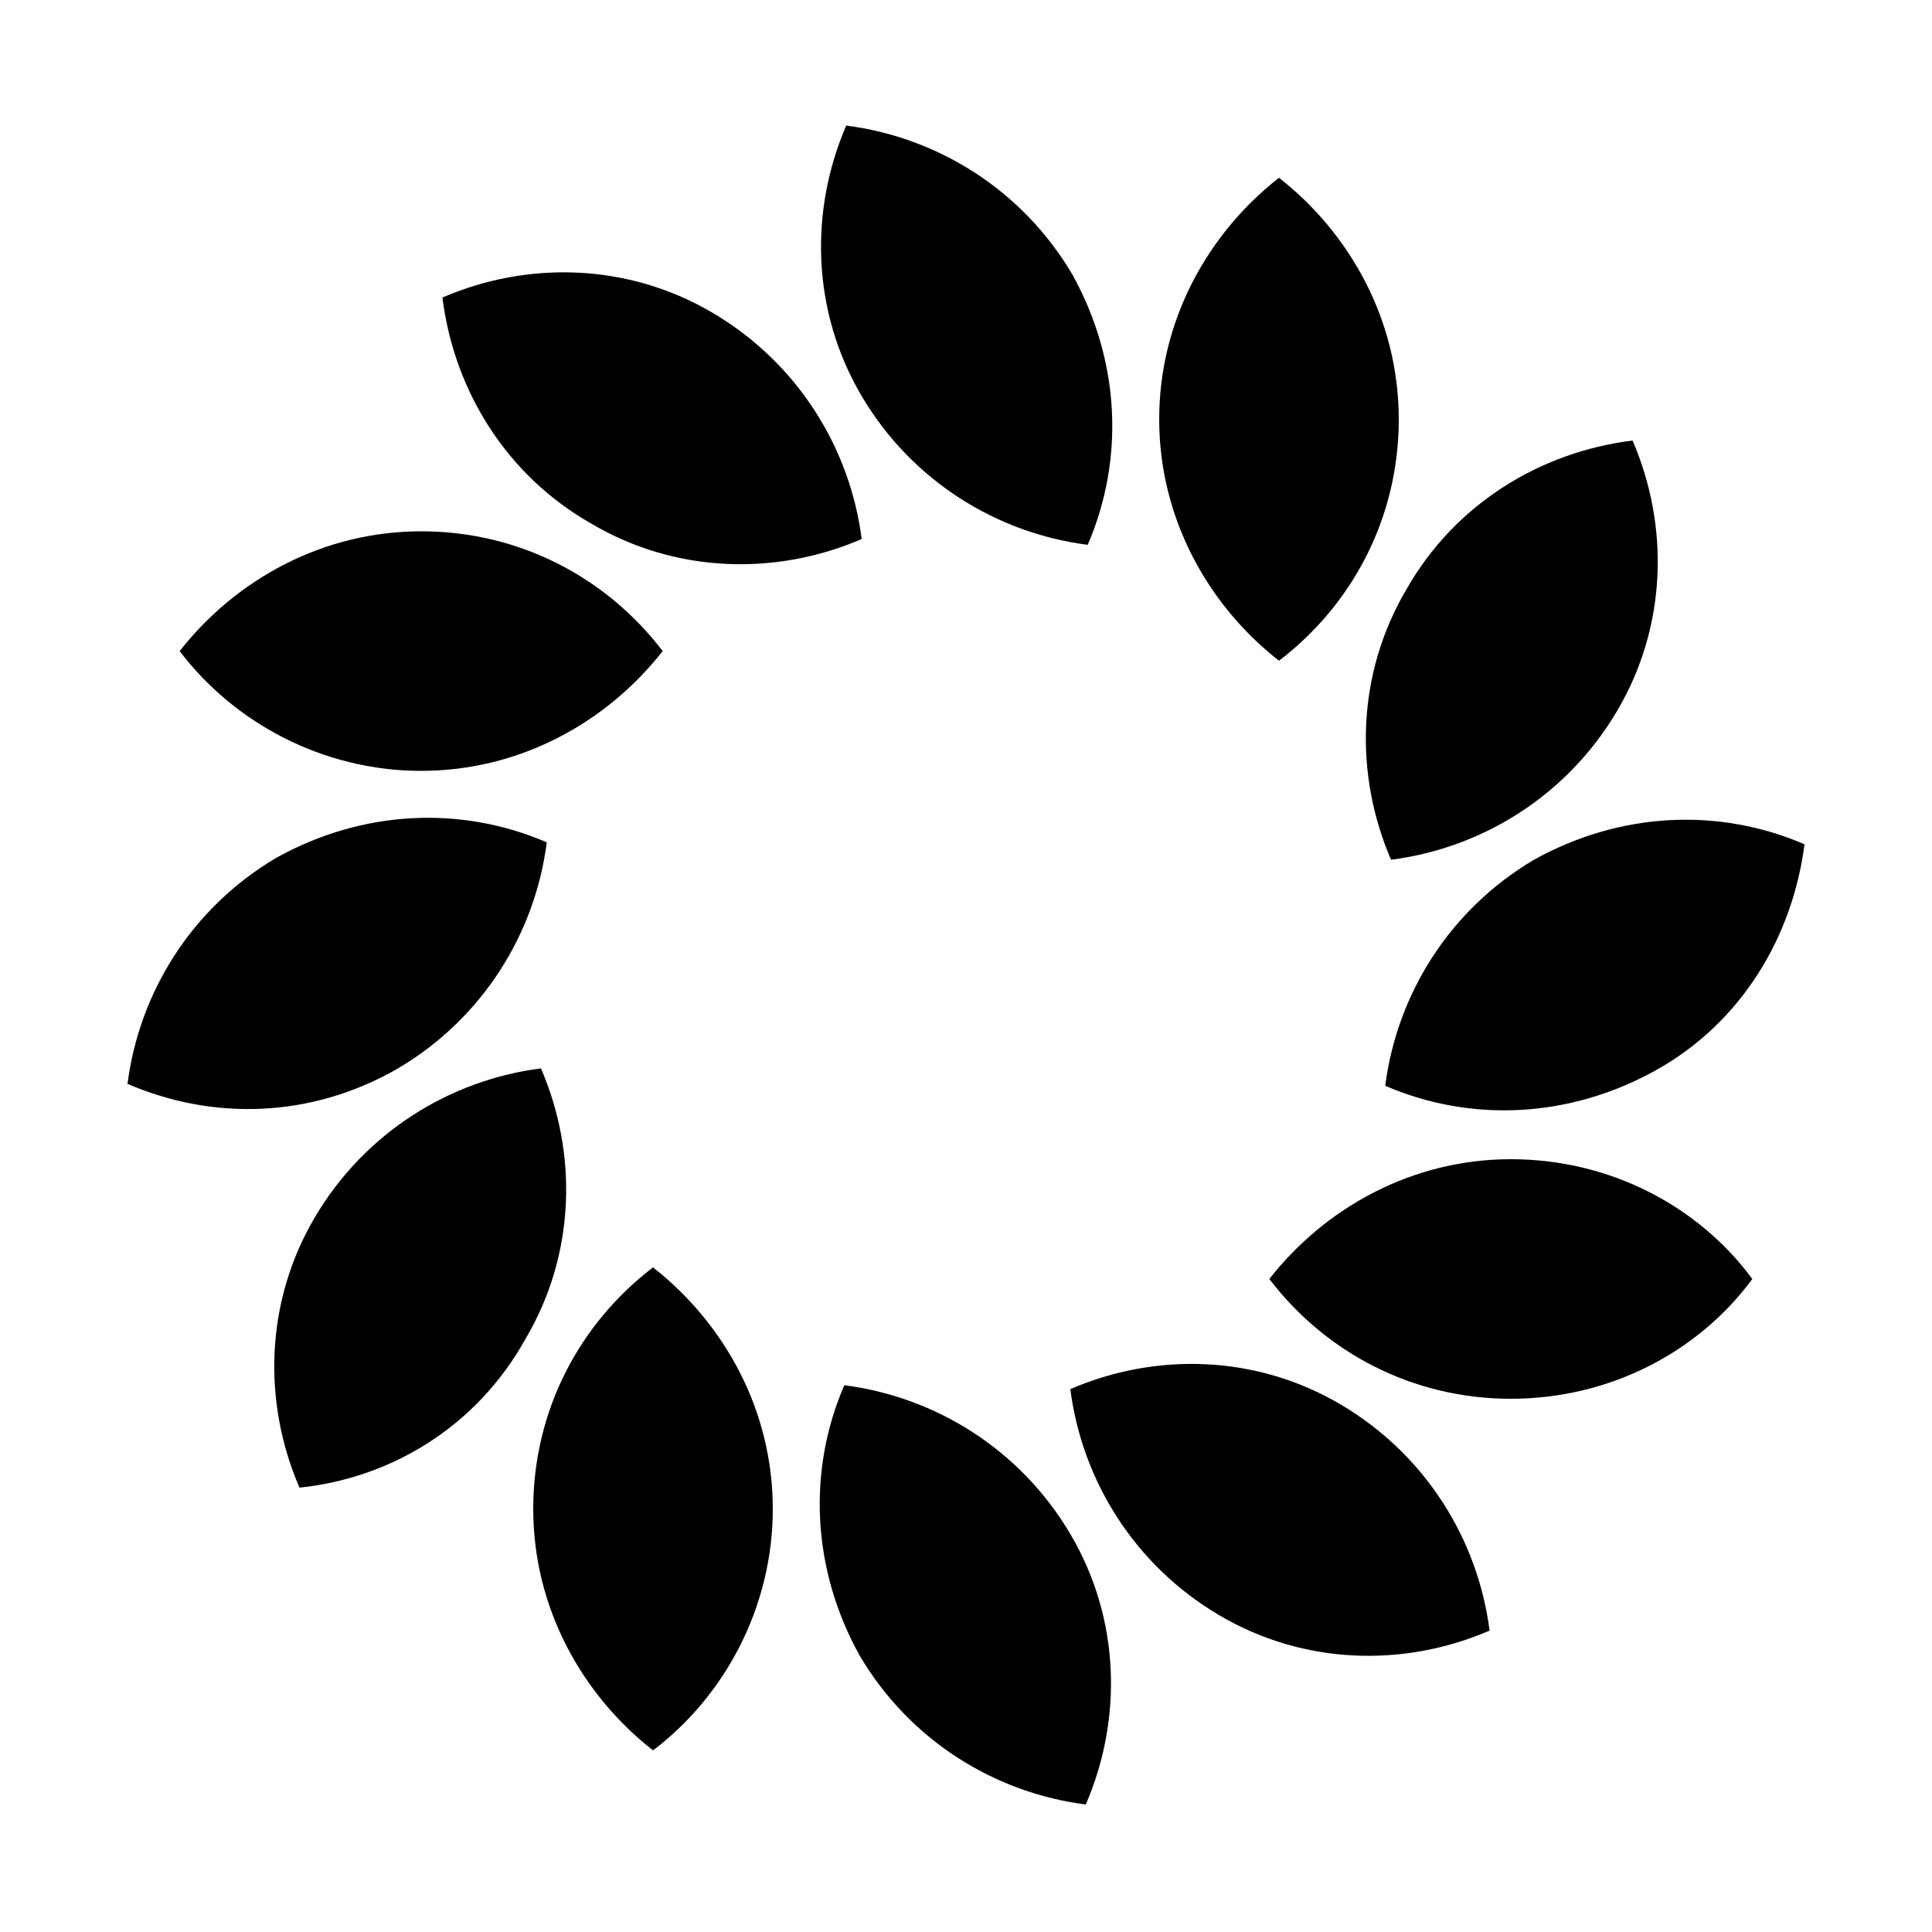 <svg width="200px"  height="200px"  xmlns="http://www.w3.org/2000/svg" viewBox="0 0 100 100" preserveAspectRatio="xMidYMid" class="lds-blank" style="background: none;"><g transform="rotate(180 50 50)"><animateTransform attributeName="transform" type="rotate" values="0 50 50;360 50 50" times="0;1" dur="1.1" repeatCount="indefinite"></animateTransform><path d="M44.6,20.6c2.6,4.4,7,7.1,11.7,7.7c1.9-4.4,1.7-9.5-0.8-14c-2.6-4.4-7-7.1-11.7-7.7C41.9,11,42,16.2,44.6,20.6z"><animate attributeName="fill" calcMode="linear" values="#00e125;#009819;#008e17;#499255;#00e125" keyTimes="0;0.25;0.5;0.75;1" dur="1.1" begin="-0.825s" repeatCount="indefinite"></animate></path><path d="M30.6,27.3c4.4,2.6,9.6,2.7,14,0.8c-0.6-4.7-3.3-9.1-7.7-11.7s-9.6-2.7-14-0.8C23.5,20.3,26.2,24.7,30.6,27.3z"><animate attributeName="fill" calcMode="linear" values="#00e125;#009819;#008e17;#499255;#00e125" keyTimes="0;0.25;0.5;0.75;1" dur="1.1" begin="-0.55s" repeatCount="indefinite"></animate></path><path d="M21.8,40c5.1,0,9.6-2.5,12.5-6.2c-2.9-3.8-7.4-6.2-12.5-6.2S12.1,30,9.3,33.8C12.1,37.6,16.7,40,21.8,40z"><animate attributeName="fill" calcMode="linear" values="#00e125;#009819;#008e17;#499255;#00e125" keyTimes="0;0.25;0.5;0.75;1" dur="1.1" begin="-0.275s" repeatCount="indefinite"></animate></path><path d="M20.6,55.5c4.4-2.6,7.1-7,7.7-11.7c-4.4-1.9-9.5-1.7-14,0.8s-7.1,7-7.7,11.7C11,58.2,16.1,58,20.6,55.5z"><animate attributeName="fill" calcMode="linear" values="#00e125;#009819;#008e17;#499255;#00e125" keyTimes="0;0.25;0.5;0.75;1" dur="1.1" begin="0s" repeatCount="indefinite"></animate></path><path d="M27.2,69.5c2.6-4.4,2.7-9.6,0.8-14c-4.7,0.6-9.1,3.3-11.7,7.7s-2.7,9.6-0.8,14C20.3,76.6,24.7,73.9,27.2,69.5z"><animate attributeName="fill" calcMode="linear" values="#00e125;#009819;#008e17;#499255;#00e125" keyTimes="0;0.25;0.5;0.75;1" dur="1.1" begin="-0.825s" repeatCount="indefinite"></animate></path><path d="M40,78.3c0-5.1-2.5-9.6-6.2-12.5c-3.8,2.9-6.2,7.4-6.2,12.5s2.5,9.6,6.2,12.5C37.5,87.9,40,83.4,40,78.3z"><animate attributeName="fill" calcMode="linear" values="#00e125;#009819;#008e17;#499255;#00e125" keyTimes="0;0.25;0.5;0.75;1" dur="1.1" begin="-0.55s" repeatCount="indefinite"></animate></path><path d="M55.4,79.5c-2.6-4.4-7-7.1-11.7-7.7c-1.9,4.4-1.7,9.5,0.8,14c2.6,4.4,7,7.1,11.7,7.7C58.1,89.1,58,83.9,55.4,79.5z"><animate attributeName="fill" calcMode="linear" values="#00e125;#009819;#008e17;#499255;#00e125" keyTimes="0;0.25;0.5;0.75;1" dur="1.1" begin="-0.275s" repeatCount="indefinite"></animate></path><path d="M69.4,72.9c-4.4-2.6-9.6-2.7-14-0.8c0.6,4.7,3.3,9.1,7.7,11.7s9.6,2.7,14,0.8C76.5,79.8,73.8,75.4,69.4,72.9z"><animate attributeName="fill" calcMode="linear" values="#00e125;#009819;#008e17;#499255;#00e125" keyTimes="0;0.25;0.5;0.75;1" dur="1.1" begin="0s" repeatCount="indefinite"></animate></path><path d="M78.2,60.1c-5.1,0-9.6,2.5-12.5,6.2c2.9,3.8,7.4,6.2,12.5,6.2s9.6-2.5,12.5-6.2C87.9,62.6,83.3,60.1,78.2,60.1z"><animate attributeName="fill" calcMode="linear" values="#00e125;#009819;#008e17;#499255;#00e125" keyTimes="0;0.25;0.5;0.75;1" dur="1.1" begin="-0.825s" repeatCount="indefinite"></animate></path><path d="M79.4,44.7c-4.4,2.6-7.1,7-7.7,11.7c4.4,1.9,9.5,1.7,14-0.8c4.4-2.6,7.1-7,7.7-11.7C89,42,83.9,42.1,79.4,44.7z"><animate attributeName="fill" calcMode="linear" values="#00e125;#009819;#008e17;#499255;#00e125" keyTimes="0;0.25;0.5;0.75;1" dur="1.1" begin="-0.55s" repeatCount="indefinite"></animate></path><path d="M72.8,30.7c-2.6,4.4-2.7,9.6-0.8,14c4.7-0.6,9.1-3.3,11.7-7.7c2.6-4.4,2.7-9.6,0.8-14C79.7,23.5,75.3,26.2,72.8,30.7z"><animate attributeName="fill" calcMode="linear" values="#00e125;#009819;#008e17;#499255;#00e125" keyTimes="0;0.25;0.5;0.75;1" dur="1.1" begin="-0.275s" repeatCount="indefinite"></animate></path><path d="M60,21.9c0,5.1,2.5,9.6,6.2,12.5c3.8-2.9,6.2-7.4,6.2-12.5s-2.5-9.6-6.2-12.5C62.5,12.2,60,16.8,60,21.9z"><animate attributeName="fill" calcMode="linear" values="#00e125;#009819;#008e17;#499255;#00e125" keyTimes="0;0.25;0.5;0.75;1" dur="1.1" begin="0s" repeatCount="indefinite"></animate></path></g></svg>